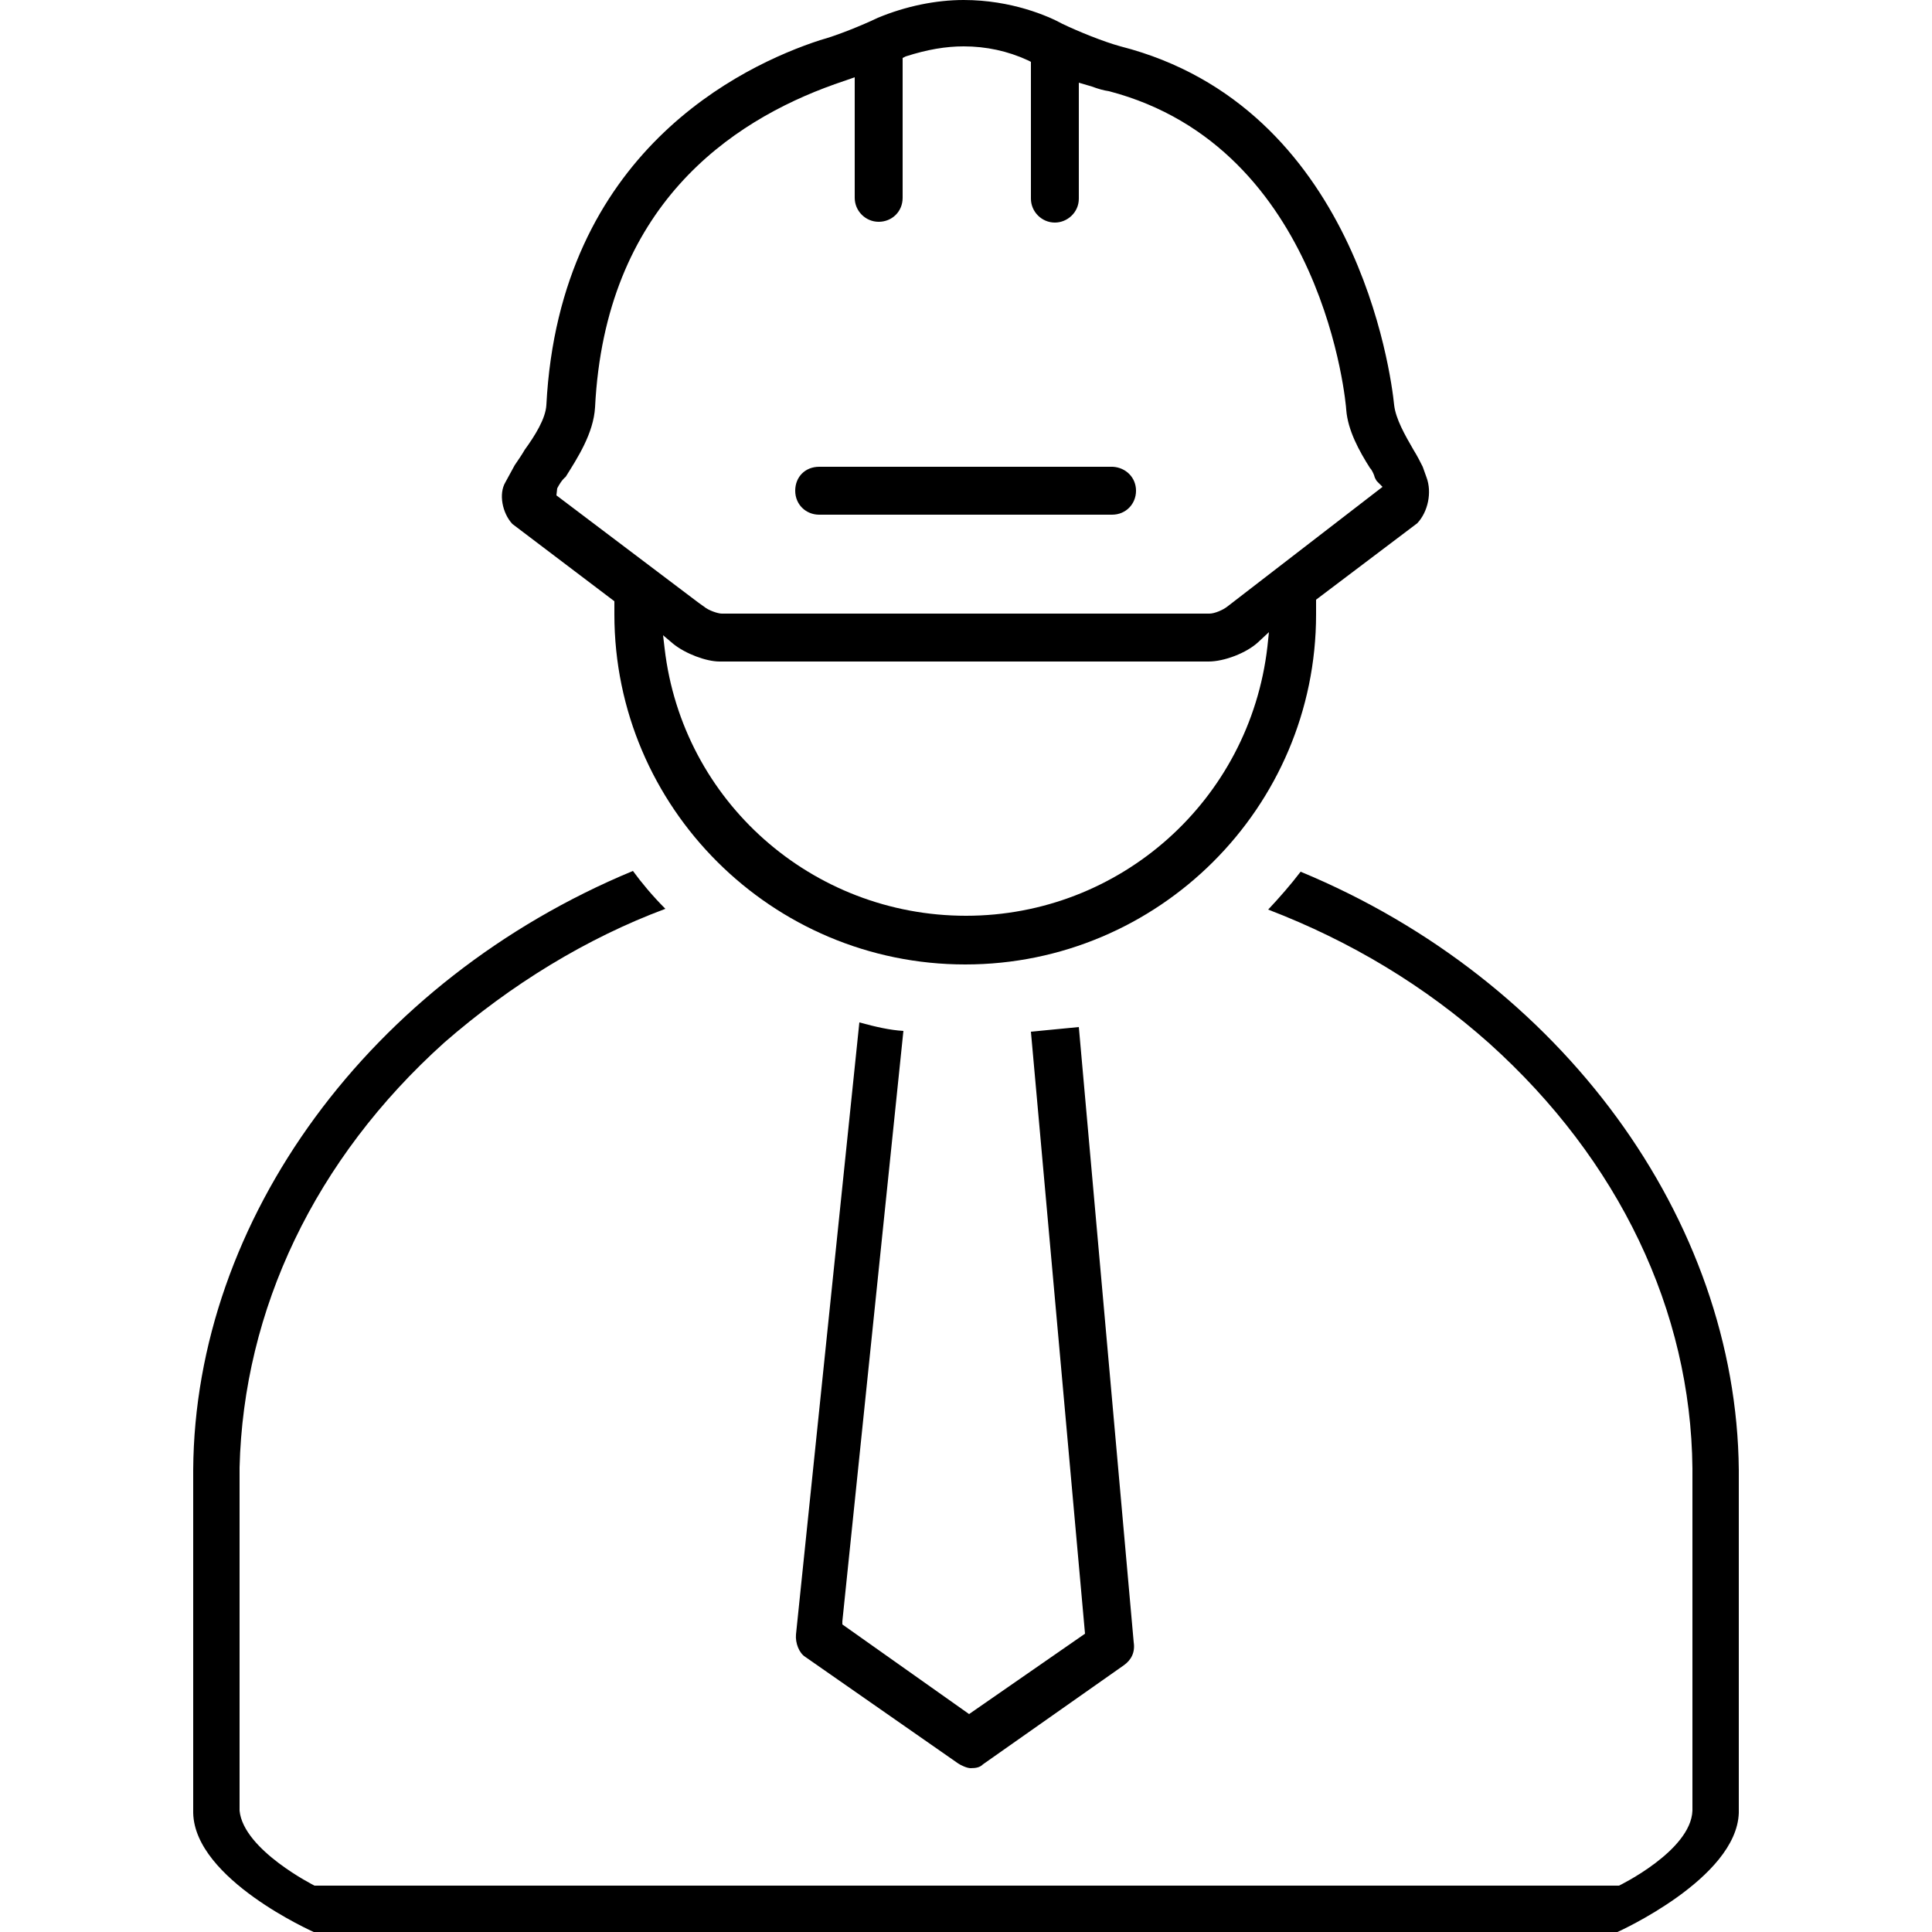 <?xml version="1.0" encoding="utf-8"?>
<!-- Generator: Adobe Illustrator 24.0.0, SVG Export Plug-In . SVG Version: 6.00 Build 0)  -->
<svg version="1.1" id="Layer_1" xmlns="http://www.w3.org/2000/svg" xmlns:xlink="http://www.w3.org/1999/xlink" x="0px" y="0px"
	 viewBox="0 0 250 250" style="enable-background:new 0 0 250 250;" xml:space="preserve">
<g>
	<g>
		<path d="M225,190.2v44.4c-0.3,8.5-15.7,15.4-15.7,15.4H40.6c0,0-15.4-6.8-15.6-15.4v-44.4c0.2-32.4,22.9-63.4,56.9-77.5
			c1.1,1.5,2.5,3.2,4.2,4.9c-10.2,3.8-20,9.8-28.6,17.3c-16.8,15.1-26,34.6-26.5,55v44.4c0.5,5.1,9.7,9.7,9.7,9.7h168.8
			c0,0,9.3-4.5,9.5-9.7V190c-0.2-20.4-9.5-39.9-26.3-55c-8.3-7.4-17.9-13.2-28.6-17.3c1.5-1.6,2.9-3.2,4.2-4.9
			C202.1,126.8,224.7,157.8,225,190.2z"/>
	</g>
	<g>
		<path d="M146.7,212.5c0.2,1.3-0.3,2.3-1.3,3l-18.2,12.8c-0.4,0.4-0.9,0.5-1.6,0.5c-0.5,0-1.3-0.4-1.6-0.6l-19.8-13.8
			c-0.8-0.5-1.3-1.8-1.2-2.9l8.2-79.2c2.2,0.6,4,1,5.7,1.1l-7.9,76.4v0.4l16.4,11.6l15-10.4l-7-77.9l6.2-0.6L146.7,212.5z"/>
	</g>
	<g>
		<path d="M184.6,61.8l-0.5-1.4c-0.3-0.6-0.7-1.4-1.2-2.2c-1.1-1.9-2.3-4-2.5-5.8c-0.4-4-4.9-38.6-35.4-46.4
			c-2.2-0.6-5.4-1.9-7.5-2.9c-1.8-1-6.6-3.1-12.8-3.1c-3.6,0-7.5,0.8-11.1,2.3c-2.1,1-5.3,2.3-7.5,2.9C96,8.5,72.4,19.7,70.7,52.4
			c-0.1,1.8-1.5,4-2.8,5.8c-0.4,0.7-0.9,1.4-1.3,2l-1.2,2.2c-0.9,1.5-0.4,4,0.9,5.4l13.2,10v1.7c0,25,20.4,45.3,45.4,45.3
			s45.4-20.3,45.4-45.3v-1.9l13.1-9.9C184.8,66.2,185.3,63.7,184.6,61.8z M164,83.7c-2.3,19.9-19.1,34.8-39,34.8s-36.7-14.8-39-34.6
			l-0.2-1.7l1.3,1.1c1.6,1.3,4.3,2.3,6,2.3h63.3c2,0,4.9-1.1,6.4-2.5l1.4-1.3L164,83.7z M158.8,78.5c-0.5,0.4-1.6,0.9-2.3,0.9H93.4
			c-0.5,0-1.7-0.4-2.3-0.9L90.4,78L72,64.1l0.1-0.9c0.2-0.4,0.6-1.1,1.1-1.5c1.5-2.4,3.6-5.6,3.8-9c1.3-26,17.5-37,31-41.8l2.6-0.9
			v15.6c0,1.7,1.4,3.1,3.1,3.1s3.1-1.3,3.1-3.1V7.5l0.4-0.2c2.8-0.9,5.2-1.3,7.5-1.3c2.9,0,5.7,0.6,8.3,1.8l0.4,0.2v17.7
			c0,1.7,1.4,3.1,3.1,3.1c1.6,0,3.1-1.3,3.1-3.1v-15l1.7,0.5c0.8,0.3,1.5,0.5,2.2,0.6c27.9,7.3,30.7,40.8,30.7,41.2
			c0.2,2.7,1.7,5.4,3.1,7.6l0.1,0.1c0.2,0.3,0.4,0.7,0.5,1.1c0.1,0.2,0.2,0.4,0.3,0.5l0.7,0.7L158.8,78.5z"/>
	</g>
	<g>
		<path d="M147,63.5c0,1.7-1.3,3.1-3.1,3.1H106c-1.7,0-3.1-1.3-3.1-3.1s1.3-3.1,3.1-3.1h38C145.7,60.5,147,61.8,147,63.5z"/>
	</g>
</g>
</svg>
